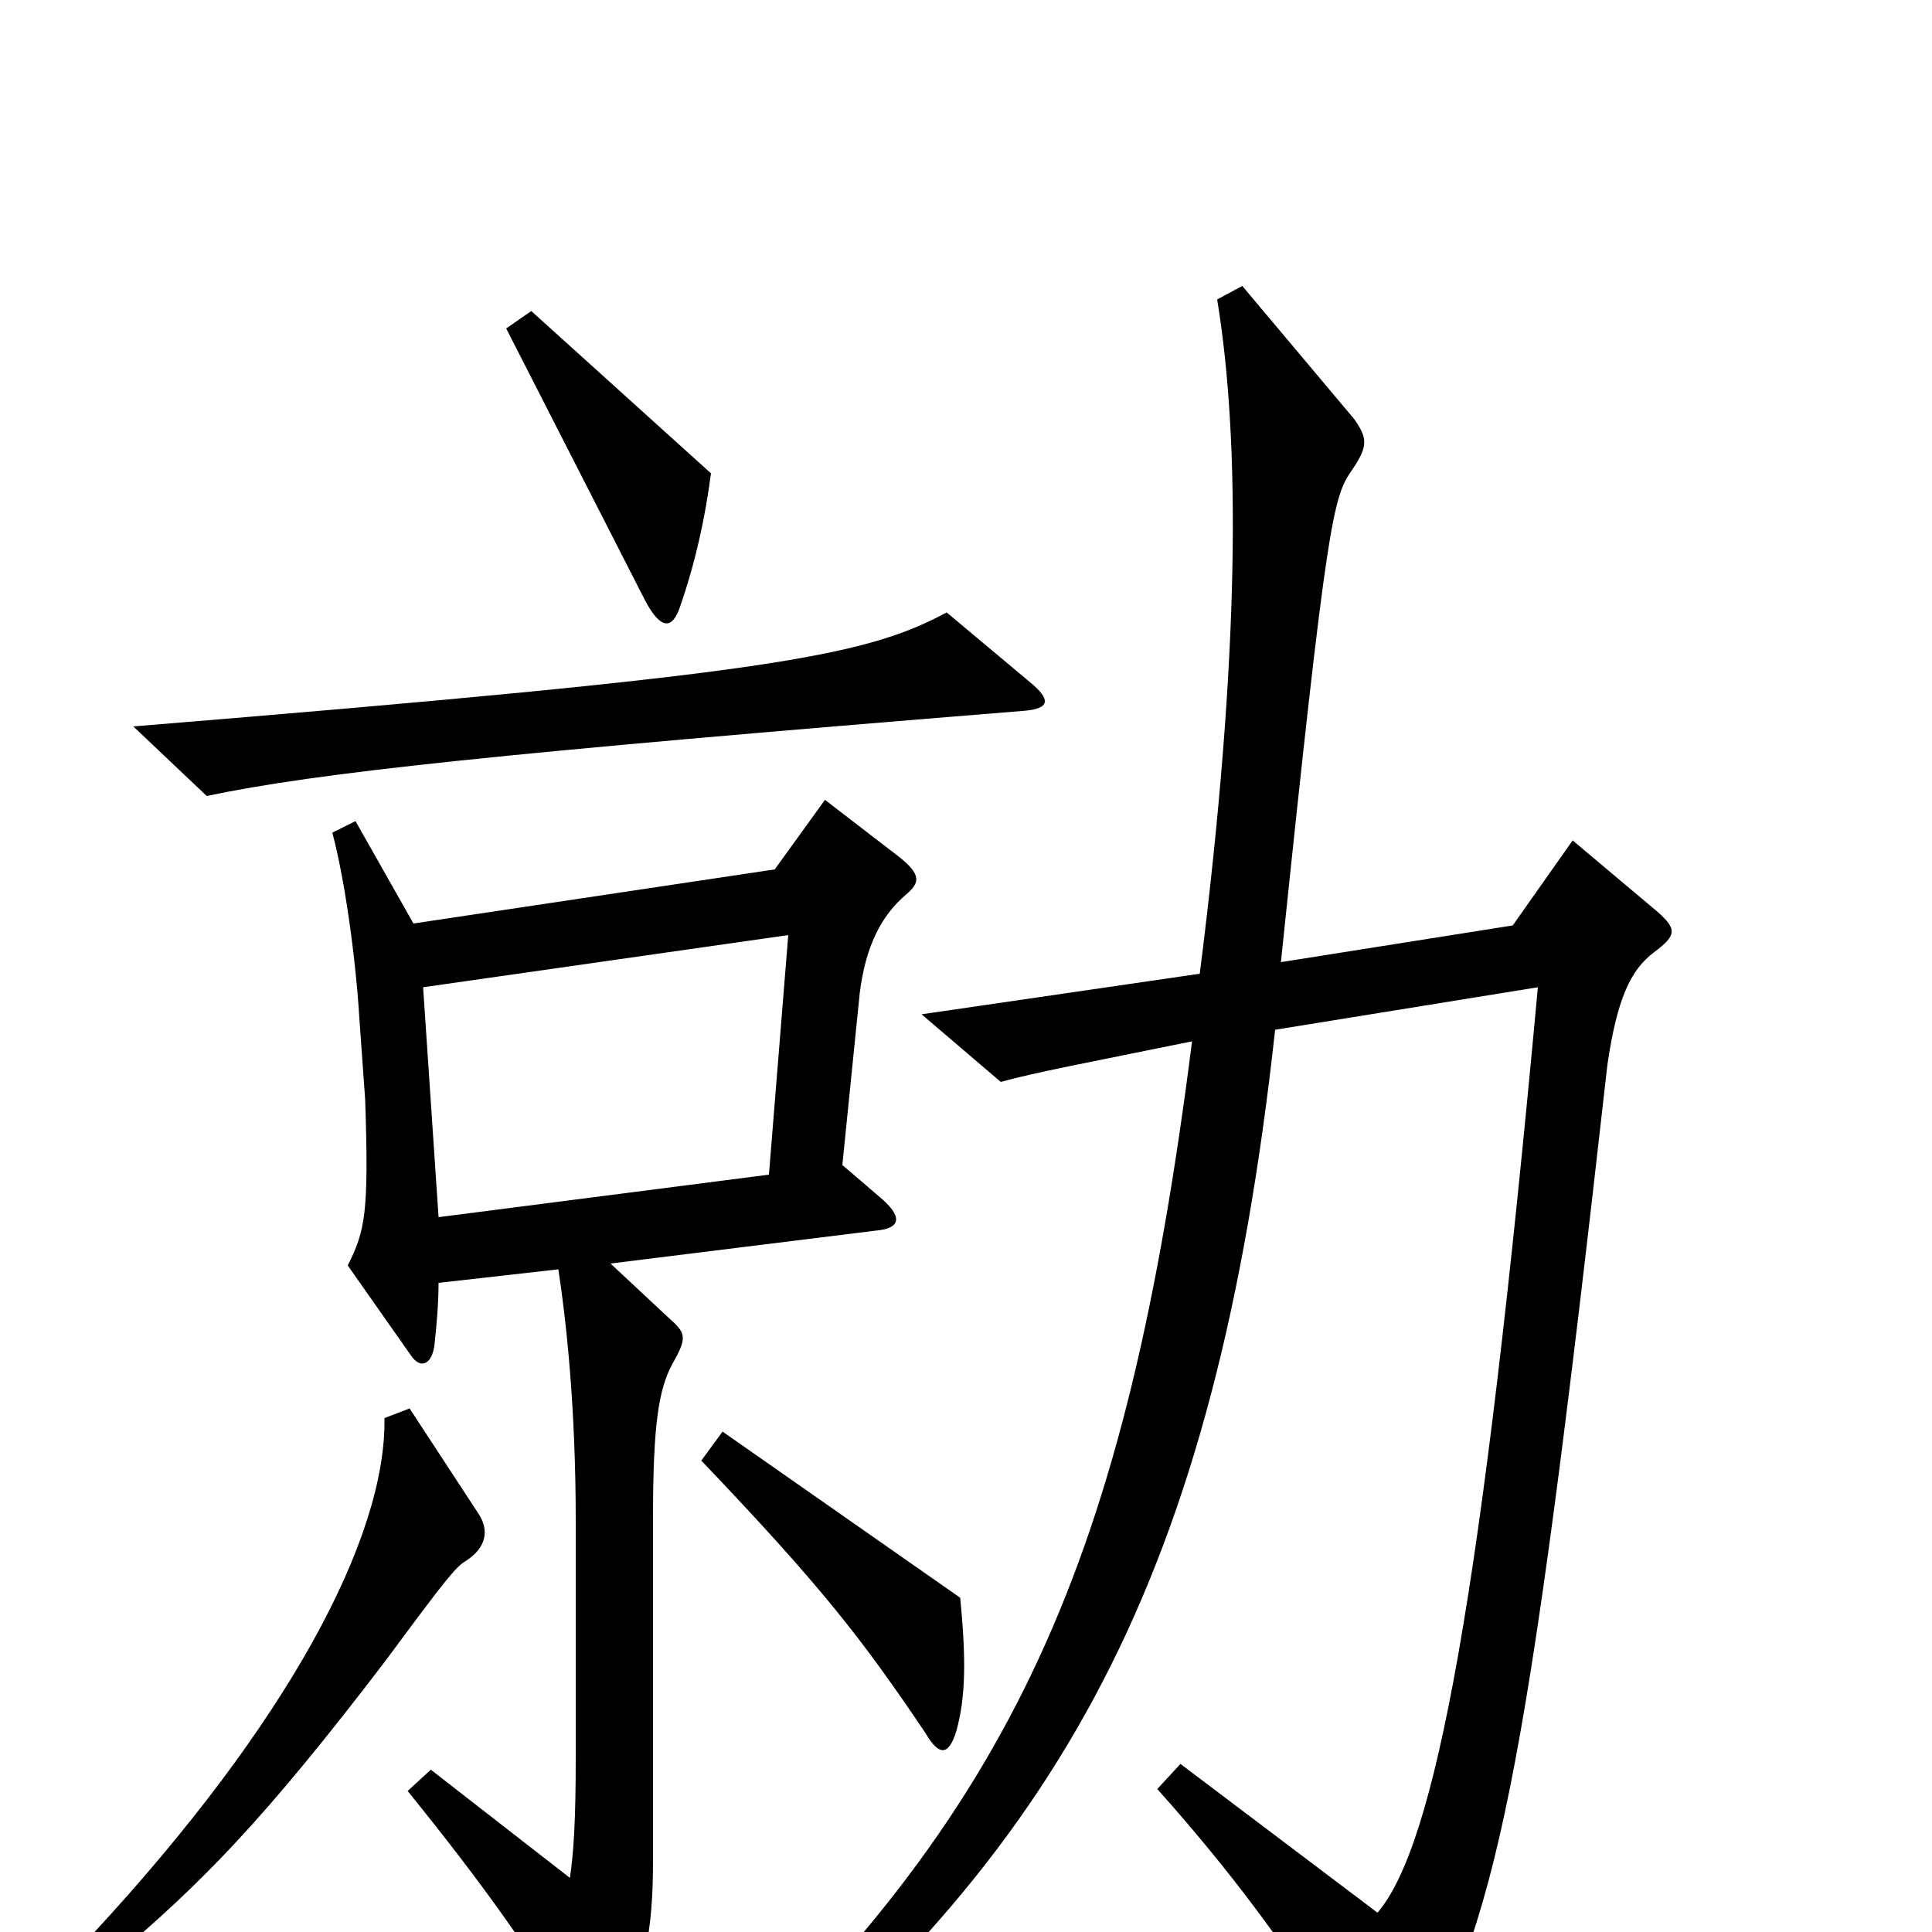 <svg xmlns="http://www.w3.org/2000/svg" viewBox="0 -1000 1000 1000">
	<path fill="#000000" d="M368 -755L275 -839L262 -830L334 -689C342 -674 348 -674 352 -686C360 -709 365 -732 368 -755ZM533 -647L490 -683C447 -660 399 -651 69 -624L107 -588C164 -600 257 -610 529 -632C544 -633 544 -638 533 -647ZM858 -528L814 -565L783 -521L663 -502C687 -733 690 -743 700 -757C708 -769 708 -773 701 -783L643 -852L630 -845C642 -772 642 -662 621 -496L477 -475L518 -440C536 -445 563 -450 617 -461C583 -193 526 -62 358 92L370 103C550 -41 629 -184 660 -467L796 -489C767 -173 743 -45 713 -10L611 -87L599 -74C642 -26 676 21 710 79C715 88 723 89 728 79C775 -8 789 -67 832 -449C837 -483 844 -498 856 -507C868 -516 868 -519 858 -528ZM469 -537C476 -543 477 -547 466 -556L427 -586L401 -550L214 -522L184 -575L172 -569C178 -547 184 -506 186 -473L189 -431C191 -372 189 -363 180 -345L213 -298C218 -291 224 -294 225 -305C226 -314 227 -326 227 -336L289 -343C293 -317 298 -272 298 -213V-91C298 -58 297 -42 295 -28L223 -84L211 -73C253 -21 272 7 302 54C307 62 314 61 318 53C334 22 338 -1 338 -37V-215C338 -263 341 -281 348 -294C356 -308 355 -310 346 -318L316 -346L453 -363C465 -364 468 -369 457 -379L436 -397L445 -486C448 -510 456 -526 469 -537ZM497 -173L374 -259L363 -244C425 -179 446 -152 479 -103C486 -91 491 -91 495 -104C500 -122 500 -142 497 -173ZM248 -216L212 -271L199 -266C200 -204 149 -108 48 1L58 14C104 -25 136 -57 200 -141C231 -183 236 -189 241 -192C252 -199 253 -208 248 -216ZM408 -516L398 -392L227 -370L219 -489Z"/>
</svg>